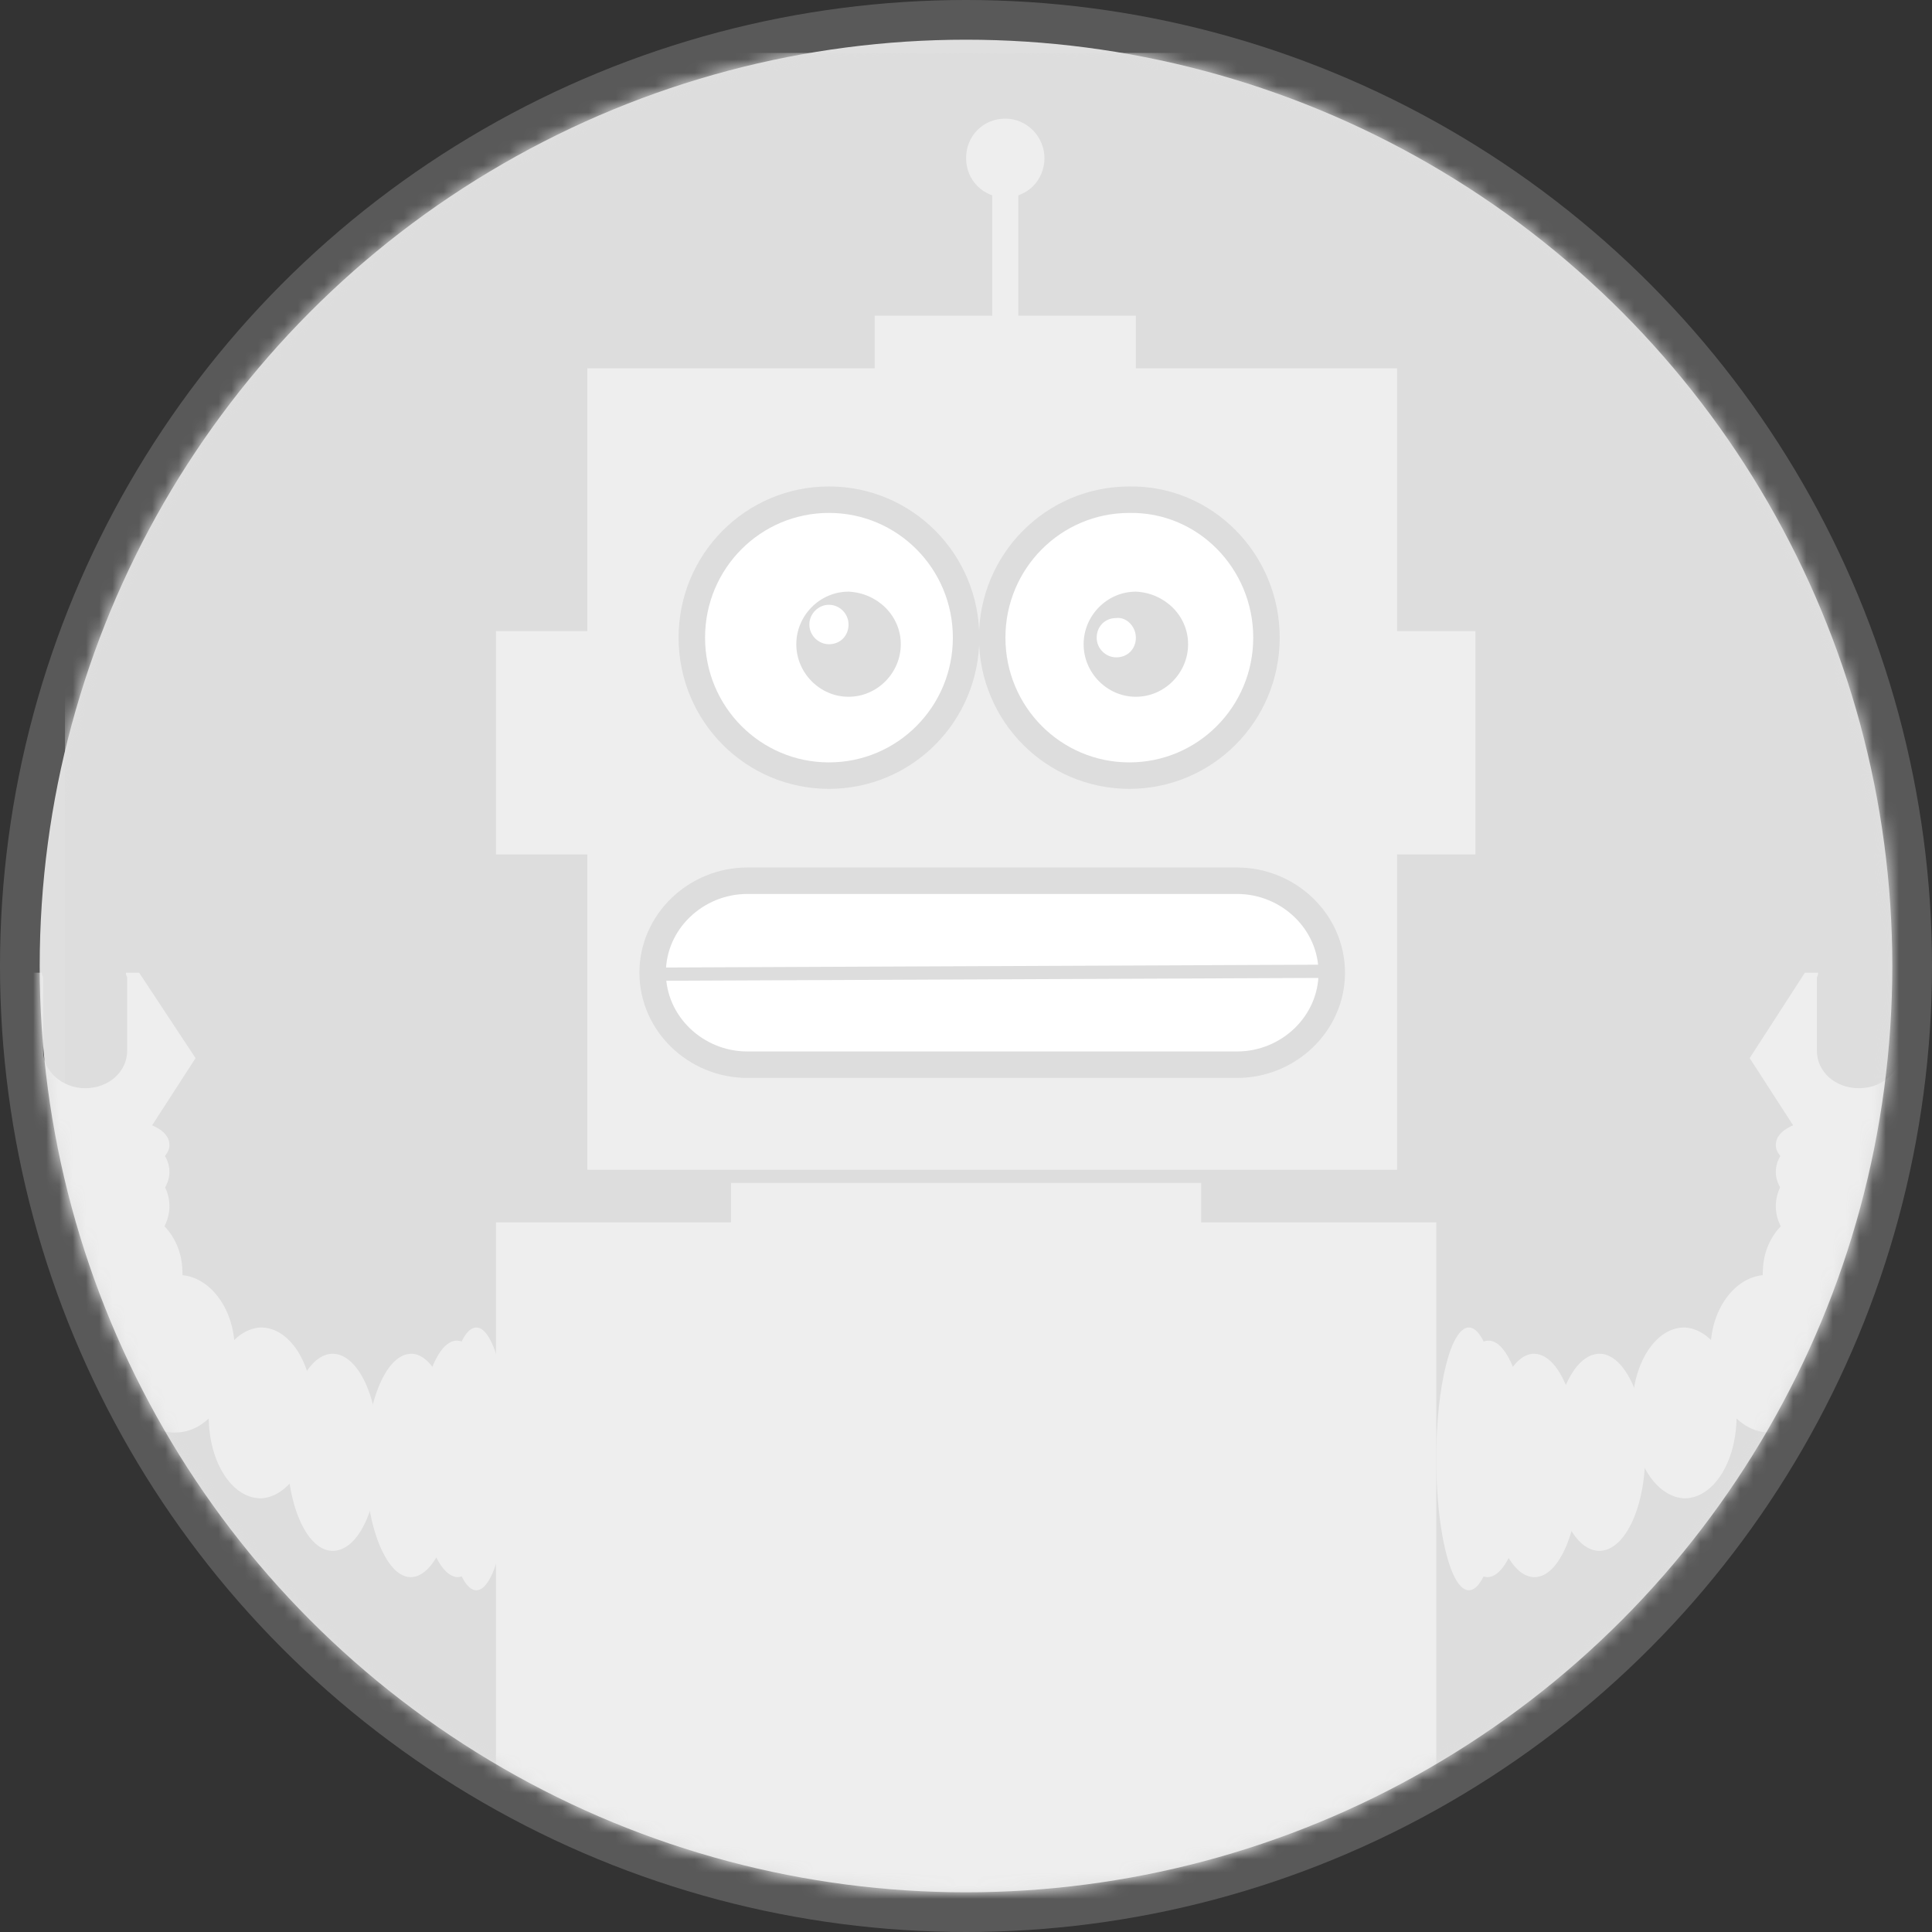 <?xml version="1.0" encoding="UTF-8" standalone="no"?>
<svg width="146px" height="146px" viewBox="0 0 146 146" version="1.1" xmlns="http://www.w3.org/2000/svg" xmlns:xlink="http://www.w3.org/1999/xlink" xmlns:sketch="http://www.bohemiancoding.com/sketch/ns">
    <rect x="0" y="0" width="146" height="146" fill="#333333" stroke="none"/>
    <!-- Generator: Sketch 3.1.1 (8761) - http://www.bohemiancoding.com/sketch -->
    <title>Userpic Default Rounded</title>
    <desc>Created with Sketch.</desc>
    <defs>
        <circle id="path-1" cx="70" cy="70" r="70"></circle>
    </defs>
    <g id="Account" stroke="none" stroke-width="1" fill="none" fill-rule="evenodd" sketch:type="MSPage">
        <g id="Account-Helpers" sketch:type="MSArtboardGroup" transform="translate(-97, -72)">
            <g id="Userpic-Default-Rounded" sketch:type="MSLayerGroup" transform="translate(100, 75)">
                <mask id="mask-2" sketch:name="Oval 1" fill="white">
                    <use xlink:href="#path-1"></use>
                </mask>
                <use id="Oval-1" stroke-opacity="0.191" stroke="#FFFFFF" stroke-width="6" fill="#D8D8D8" sketch:type="MSShapeGroup" xlink:href="#path-1"></use>
                <g id="Userpic" mask="url(#mask-2)">
                    <g transform="translate(-5, 1)">
                        <rect id="Rectangle-path" stroke="none" fill="#DDDDDD" fill-rule="evenodd" sketch:type="MSShapeGroup" x="6.908" y="0" width="139.157" height="140.007"></rect>
                        <rect id="Rectangle-path" stroke="none" fill="#EEEEEE" fill-rule="evenodd" sketch:type="MSShapeGroup" x="46.386" y="23.831" width="61.19" height="60.57"></rect>
                        <path d="M75.007,44.187 C75.007,49.958 70.371,54.613 64.644,54.613 C58.917,54.613 54.281,49.958 54.281,44.187 C54.281,38.415 58.917,33.761 64.644,33.761 C70.371,33.761 75.007,38.415 75.007,44.187 L75.007,44.187 Z" id="Shape" stroke="#DDDDDD" stroke-width="2" fill="#FFFFFF" fill-rule="evenodd" sketch:type="MSShapeGroup"></path>
                        <path d="M70.072,44.683 C70.072,46.858 68.286,48.655 66.124,48.655 C63.962,48.655 62.176,46.858 62.176,44.683 C62.176,42.508 63.962,40.711 66.124,40.711 C68.286,40.806 70.072,42.508 70.072,44.683 L70.072,44.683 Z" id="Shape" stroke="none" fill="#DDDDDD" fill-rule="evenodd" sketch:type="MSShapeGroup"></path>
                        <path d="M66.124,43.194 C66.124,44.031 65.515,44.683 64.644,44.683 C63.86,44.683 63.163,44.031 63.163,43.194 C63.163,42.356 63.86,41.704 64.644,41.704 C65.428,41.704 66.124,42.356 66.124,43.194 L66.124,43.194 Z" id="Shape" stroke="none" fill="#FFFFFF" fill-rule="evenodd" sketch:type="MSShapeGroup"></path>
                        <path d="M97.706,44.187 C97.706,49.958 93.07,54.613 87.343,54.613 C81.616,54.613 76.98,49.958 76.98,44.187 C76.98,38.416 81.616,33.762 87.343,33.762 C93.07,33.669 97.706,38.416 97.706,44.187 L97.706,44.187 Z" id="Shape" stroke="#DDDDDD" stroke-width="2" fill="#FFFFFF" fill-rule="evenodd" sketch:type="MSShapeGroup"></path>
                        <path d="M91.784,44.683 C91.784,46.858 89.998,48.655 87.837,48.655 C85.675,48.655 83.889,46.858 83.889,44.683 C83.889,42.508 85.675,40.711 87.837,40.711 C89.998,40.806 91.784,42.508 91.784,44.683 L91.784,44.683 Z" id="Shape" stroke="none" fill="#DDDDDD" fill-rule="evenodd" sketch:type="MSShapeGroup"></path>
                        <path d="M87.837,44.191 C87.837,45.026 87.227,45.676 86.356,45.676 C85.572,45.676 84.876,45.026 84.876,44.191 C84.876,43.355 85.485,42.705 86.356,42.705 C87.14,42.612 87.837,43.355 87.837,44.191 L87.837,44.191 Z" id="Shape" stroke="none" fill="#FFFFFF" fill-rule="evenodd" sketch:type="MSShapeGroup"></path>
                        <rect id="Rectangle-path" stroke="none" fill="#EEEEEE" fill-rule="evenodd" sketch:type="MSShapeGroup" x="39.477" y="43.69" width="6.908" height="16.88"></rect>
                        <rect id="Rectangle-path" stroke="none" fill="#EEEEEE" fill-rule="evenodd" sketch:type="MSShapeGroup" x="106.588" y="43.69" width="6.908" height="16.88"></rect>
                        <path d="M95.482,62.556 L58.479,62.556 C54.574,62.556 51.32,65.666 51.32,69.507 C51.32,73.348 54.574,76.458 58.479,76.458 L95.482,76.458 C99.387,76.458 102.641,73.348 102.641,69.507 C102.641,65.666 99.387,62.556 95.482,62.556 L95.482,62.556 Z" id="Shape" stroke="#DDDDDD" stroke-width="2" fill="#FFFFFF" fill-rule="evenodd" sketch:type="MSShapeGroup"></path>
                        <g id="Group" stroke="none" stroke-width="1" fill="none" fill-rule="evenodd" sketch:type="MSLayerGroup" transform="translate(2.961, 80.43)">
                            <path d="M37.503,25.817 C37.503,31.302 36.407,35.746 35.036,35.746 C33.665,35.746 32.569,31.302 32.569,25.817 C32.569,20.332 33.665,15.887 35.036,15.887 C36.407,15.887 37.503,20.332 37.503,25.817 L37.503,25.817 Z" id="Shape" fill="#EEEEEE" sketch:type="MSShapeGroup"></path>
                            <path d="M33.649,34.754 C32.026,34.754 30.69,30.771 30.595,25.863 C30.595,20.955 31.931,16.88 33.553,16.88 C35.175,16.88 36.512,20.862 36.512,25.771 C36.607,30.679 35.271,34.661 33.649,34.754 L33.649,34.754 Z" id="Shape" fill="#EEEEEE" sketch:type="MSShapeGroup"></path>
                            <path d="M30.15,34.752 C28.301,34.848 26.744,31.108 26.647,26.409 C26.647,21.807 28.107,17.971 30.053,17.875 C31.901,17.779 33.556,21.519 33.556,26.122 C33.556,30.82 31.999,34.656 30.15,34.752 L30.15,34.752 Z" id="Shape" fill="#EEEEEE" sketch:type="MSShapeGroup"></path>
                            <path d="M24.268,32.766 C22.322,32.86 20.817,29.561 20.729,25.509 C20.641,21.362 22.233,17.969 24.091,17.875 C26.038,17.781 27.63,21.079 27.63,25.132 C27.719,29.279 26.215,32.671 24.268,32.766 L24.268,32.766 Z" id="Shape" fill="#EEEEEE" sketch:type="MSShapeGroup"></path>
                            <path d="M18.843,28.794 C16.642,28.885 14.807,26.14 14.807,22.57 C14.716,19.001 16.458,16.073 18.66,15.89 C20.861,15.798 22.696,18.544 22.696,22.113 C22.788,25.682 21.045,28.611 18.843,28.794 L18.843,28.794 Z" id="Shape" fill="#EEEEEE" sketch:type="MSShapeGroup"></path>
                            <path d="M12.433,23.821 C9.977,24.013 7.899,21.423 7.899,18.161 C7.804,14.899 9.788,12.117 12.244,11.926 C14.7,11.734 16.778,14.324 16.778,17.585 C16.778,20.943 14.889,23.725 12.433,23.821 L12.433,23.821 Z" id="Shape" fill="#EEEEEE" sketch:type="MSShapeGroup"></path>
                            <path d="M8.559,16.868 C6.124,17.055 4.038,14.999 3.951,12.289 C3.864,9.579 5.777,7.149 8.211,6.963 C10.646,6.776 12.733,8.832 12.82,11.542 C12.993,14.252 10.994,16.682 8.559,16.868 L8.559,16.868 Z" id="Shape" fill="#EEEEEE" sketch:type="MSShapeGroup"></path>
                            <path d="M7.088,10.909 C4.398,11.089 2.066,9.47 1.977,7.311 C1.887,5.152 4.039,3.173 6.729,2.993 C9.419,2.813 11.751,4.342 11.84,6.591 C11.93,8.75 9.778,10.729 7.088,10.909 L7.088,10.909 Z" id="Shape" fill="#EEEEEE" sketch:type="MSShapeGroup"></path>
                            <path d="M6.599,7.904 C3.656,8.195 1.082,6.84 0.99,4.904 C0.898,2.968 3.197,1.226 6.231,1.032 C9.266,0.742 11.749,2.097 11.841,4.033 C11.933,5.872 9.542,7.614 6.599,7.904 L6.599,7.904 Z" id="Shape" fill="#EEEEEE" sketch:type="MSShapeGroup"></path>
                            <path d="M6.155,4.912 C2.842,5.187 0.097,4.362 0.003,2.987 C-0.092,1.611 2.463,0.328 5.681,0.053 C8.994,-0.222 11.739,0.603 11.833,1.978 C12.023,3.262 9.467,4.637 6.155,4.912 L6.155,4.912 Z" id="Shape" fill="#EEEEEE" sketch:type="MSShapeGroup"></path>
                        </g>
                        <path d="M12.515,69.507 L11.518,69.507 C11.518,69.78 11.608,69.78 11.608,69.871 L11.608,75.416 C11.608,76.961 10.248,78.234 8.434,78.234 C6.711,78.234 5.26,76.961 5.26,75.416 L5.26,69.871 C5.26,69.78 5.169,69.78 5.169,69.507 L4.172,69.507 L0,75.961 L4.172,82.415 L12.606,82.415 L16.778,75.961 L12.515,69.507 L12.515,69.507 Z" id="Shape" stroke="none" fill="#EEEEEE" fill-rule="evenodd" sketch:type="MSShapeGroup"></path>
                        <g id="Group" stroke="none" stroke-width="1" fill="none" fill-rule="evenodd" sketch:type="MSLayerGroup" transform="translate(110.536, 80.43)">
                            <path d="M0,25.817 C0,31.302 1.097,35.746 2.467,35.746 C3.838,35.746 4.935,31.302 4.935,25.817 C4.935,20.332 3.838,15.887 2.467,15.887 C1.097,15.887 0,20.332 0,25.817 L0,25.817 Z" id="Shape" fill="#EEEEEE" sketch:type="MSShapeGroup"></path>
                            <path d="M3.855,34.754 C5.477,34.754 6.813,30.771 6.908,25.863 C6.908,20.955 5.572,16.88 3.95,16.88 C2.328,16.88 0.992,20.862 0.992,25.771 C0.896,30.679 2.232,34.661 3.855,34.754 L3.855,34.754 Z" id="Shape" fill="#EEEEEE" sketch:type="MSShapeGroup"></path>
                            <path d="M7.353,34.752 C9.299,34.848 10.856,31.108 10.856,26.409 C10.856,21.807 9.397,17.971 7.451,17.875 C5.602,17.779 3.948,21.519 3.948,26.122 C3.948,30.82 5.407,34.656 7.353,34.752 L7.353,34.752 Z" id="Shape" fill="#EEEEEE" sketch:type="MSShapeGroup"></path>
                            <path d="M12.248,32.766 C14.195,32.86 15.787,29.561 15.787,25.509 C15.876,21.362 14.283,17.969 12.425,17.875 C10.479,17.781 8.886,21.079 8.886,25.132 C8.798,29.279 10.302,32.671 12.248,32.766 L12.248,32.766 Z" id="Shape" fill="#EEEEEE" sketch:type="MSShapeGroup"></path>
                            <path d="M18.66,28.794 C20.861,28.885 22.696,26.14 22.696,22.57 C22.788,19.001 21.045,16.073 18.843,15.89 C16.642,15.798 14.807,18.544 14.807,22.113 C14.716,25.682 16.458,28.611 18.66,28.794 L18.66,28.794 Z" id="Shape" fill="#EEEEEE" sketch:type="MSShapeGroup"></path>
                            <path d="M25.071,23.821 C27.527,24.013 29.605,21.423 29.605,18.161 C29.699,14.899 27.715,12.117 25.26,11.926 C22.804,11.734 20.725,14.324 20.725,17.585 C20.725,20.943 22.615,23.725 25.071,23.821 L25.071,23.821 Z" id="Shape" fill="#EEEEEE" sketch:type="MSShapeGroup"></path>
                            <path d="M28.944,16.868 C31.379,17.055 33.466,14.999 33.553,12.289 C33.64,9.579 31.727,7.149 29.292,6.963 C26.858,6.776 24.771,8.832 24.684,11.542 C24.51,14.252 26.51,16.682 28.944,16.868 L28.944,16.868 Z" id="Shape" fill="#EEEEEE" sketch:type="MSShapeGroup"></path>
                            <path d="M30.415,10.909 C33.106,11.089 35.437,9.47 35.527,7.311 C35.616,5.152 33.464,3.173 30.774,2.993 C28.084,2.813 25.753,4.342 25.663,6.591 C25.573,8.75 27.725,10.729 30.415,10.909 L30.415,10.909 Z" id="Shape" fill="#EEEEEE" sketch:type="MSShapeGroup"></path>
                            <path d="M30.904,7.904 C33.847,8.195 36.422,6.84 36.514,4.904 C36.606,2.968 34.307,1.226 31.272,1.032 C28.238,0.742 25.755,2.097 25.663,4.033 C25.571,5.872 27.962,7.614 30.904,7.904 L30.904,7.904 Z" id="Shape" fill="#EEEEEE" sketch:type="MSShapeGroup"></path>
                            <path d="M31.349,4.912 C34.661,5.187 37.406,4.362 37.501,2.987 C37.595,1.611 35.04,0.328 31.822,0.053 C28.509,-0.222 25.765,0.603 25.67,1.978 C25.481,3.262 28.036,4.637 31.349,4.912 L31.349,4.912 Z" id="Shape" fill="#EEEEEE" sketch:type="MSShapeGroup"></path>
                        </g>
                        <path d="M138.394,69.507 L139.392,69.507 C139.392,69.78 139.301,69.78 139.301,69.871 L139.301,75.416 C139.301,76.961 140.661,78.234 142.475,78.234 C144.289,78.234 145.649,76.961 145.649,75.416 L145.649,69.871 C145.649,69.78 145.831,69.78 145.831,69.507 L146.828,69.507 L151,75.961 L146.828,82.415 L138.394,82.415 L134.222,75.961 L138.394,69.507 L138.394,69.507 Z" id="Shape" stroke="none" fill="#EEEEEE" fill-rule="evenodd" sketch:type="MSShapeGroup"></path>
                        <rect id="Rectangle-path" stroke="none" fill="#EEEEEE" fill-rule="evenodd" sketch:type="MSShapeGroup" x="57.242" y="85.394" width="35.529" height="3.972"></rect>
                        <rect id="Rectangle-path" stroke="none" fill="#EEEEEE" fill-rule="evenodd" sketch:type="MSShapeGroup" x="76.98" y="9.93" width="1.974" height="14.894"></rect>
                        <path d="M75.007,7.944 C75.007,9.619 76.302,10.923 77.967,10.923 C79.633,10.923 80.928,9.619 80.928,7.944 C80.928,6.361 79.633,4.965 77.967,4.965 C76.302,4.965 75.007,6.268 75.007,7.944 L75.007,7.944 Z" id="Shape" stroke="none" fill="#EEEEEE" fill-rule="evenodd" sketch:type="MSShapeGroup"></path>
                        <rect id="Rectangle-path" stroke="none" fill="#EEEEEE" fill-rule="evenodd" sketch:type="MSShapeGroup" x="68.098" y="19.859" width="19.739" height="4.965"></rect>
                        <path d="M51.32,69.617 L102.641,69.397" id="Shape" stroke="#DDDDDD" stroke-width="1" fill="none" sketch:type="MSShapeGroup"></path>
                        <rect id="Rectangle-path" stroke="none" fill="#EEEEEE" fill-rule="evenodd" sketch:type="MSShapeGroup" x="39.477" y="88.373" width="71.059" height="51.634"></rect>
                        <ellipse id="Oval" stroke="none" fill="none" sketch:type="MSShapeGroup" cx="75.5" cy="70.5" rx="64.644" ry="65.535"></ellipse>
                    </g>
                </g>
            </g>
        </g>
    </g>
</svg>